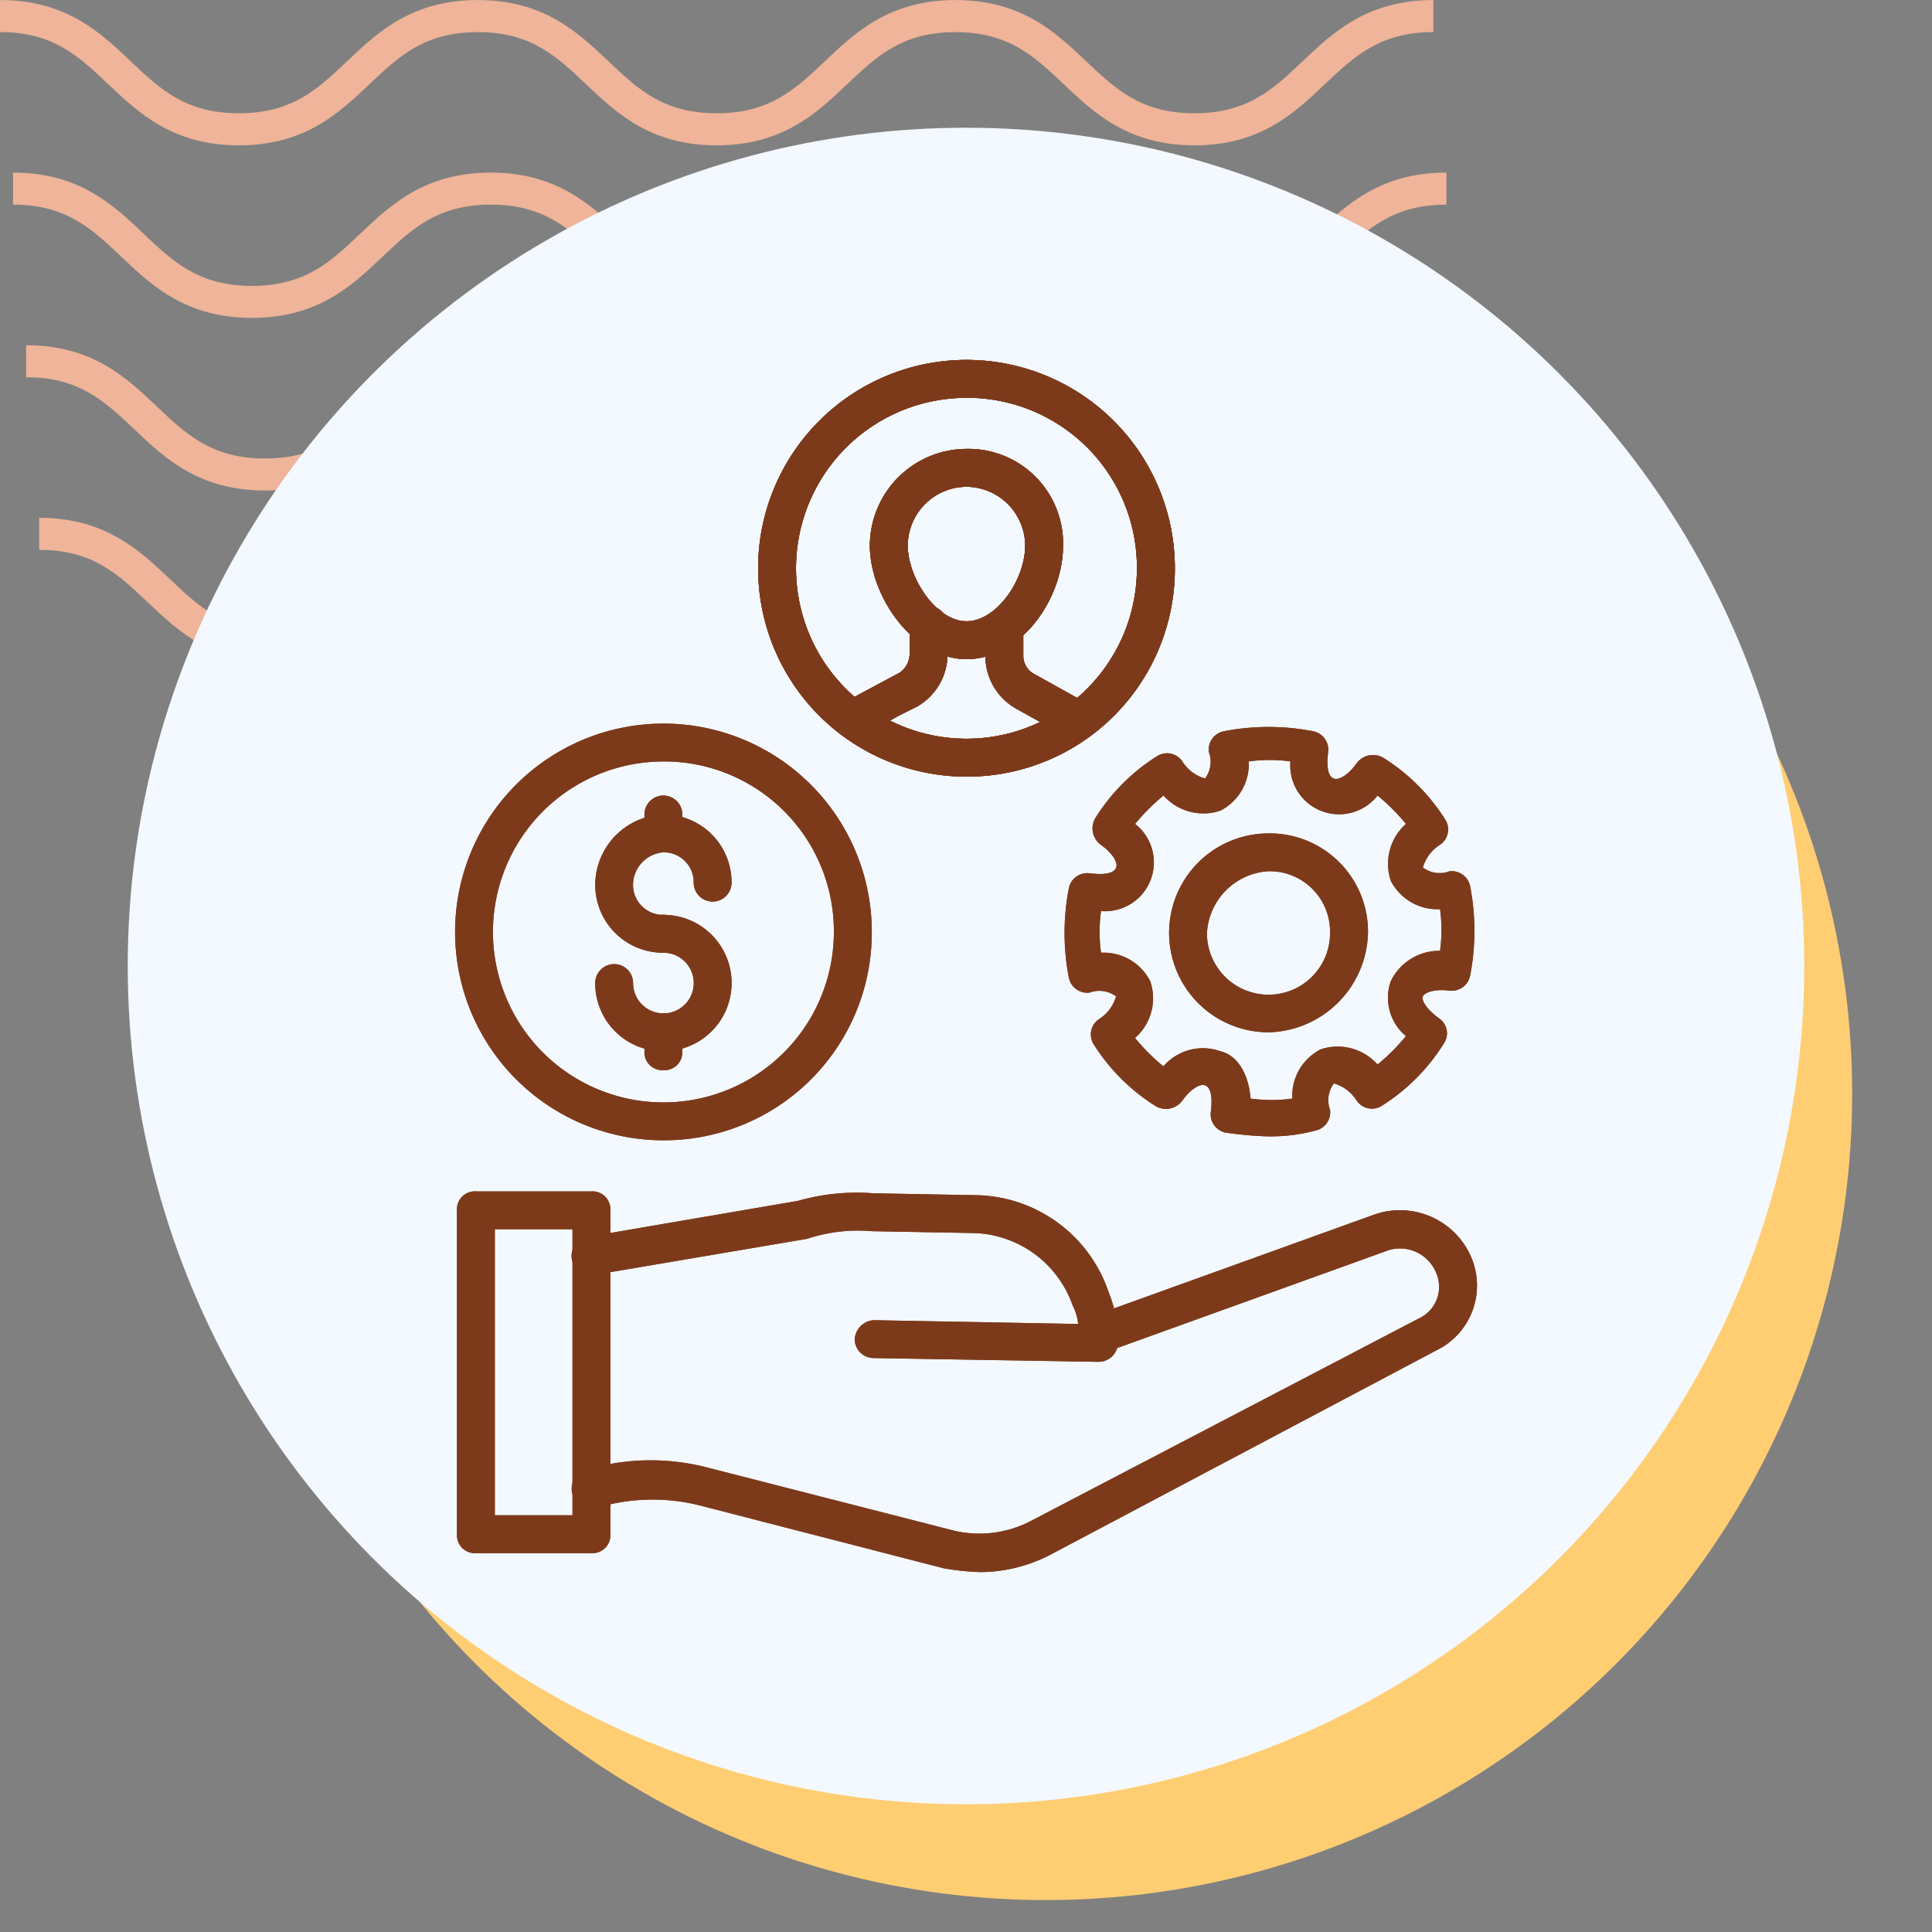 <svg xmlns="http://www.w3.org/2000/svg" xmlns:xlink="http://www.w3.org/1999/xlink" width="121" height="121" viewBox="0 0 121 121">
  <rect x="0" y="0" width="121" height="121" fill="#808080" stroke="none"/>
  <defs>
    <clipPath id="clip-path">
      <rect id="Rectángulo_400938" data-name="Rectángulo 400938" width="121" height="121" transform="translate(0 0)" fill="none"/>
    </clipPath>
    <clipPath id="clip-path-2">
      <rect id="Rectángulo_401073" data-name="Rectángulo 401073" width="92.219" height="41.532" fill="#efb499"/>
    </clipPath>
  </defs>
  <g id="img17" transform="translate(4564 11105)">
    <g id="Grupo_1099376" data-name="Grupo 1099376" transform="translate(-4951.668 -17118)">
      <rect id="Rectángulo_401103" data-name="Rectángulo 401103" width="121" height="121" transform="translate(387.668 6013)" fill="none"/>
      <g id="Grupo_1099348" data-name="Grupo 1099348" transform="translate(387.668 6013)">
        <g id="Grupo_1099282" data-name="Grupo 1099282">
          <g id="Grupo_1099281" data-name="Grupo 1099281" clip-path="url(#clip-path-2)">
            <path id="Trazado_873375" data-name="Trazado 873375" d="M74.8,9.1c-4.139,0-6.28-2.03-8.17-3.821-1.855-1.756-3.452-3.274-6.792-3.274s-4.937,1.517-6.792,3.274C51.161,7.072,49.023,9.1,44.881,9.1s-6.28-2.03-8.169-3.821C34.857,3.525,33.26,2.007,29.92,2.007s-4.937,1.517-6.789,3.274C21.241,7.072,19.1,9.1,14.962,9.1S8.679,7.072,6.789,5.281C4.937,3.525,3.34,2.007,0,2.007V0C4.139,0,6.28,2.033,8.17,3.821c1.855,1.759,3.452,3.274,6.792,3.274S19.9,5.58,21.75,3.824C23.637,2.033,25.781,0,29.92,0s6.283,2.033,8.17,3.821c1.855,1.759,3.452,3.274,6.792,3.274s4.937-1.514,6.792-3.274C53.56,2.033,55.7,0,59.843,0s6.283,2.033,8.17,3.821C69.867,5.58,71.464,7.094,74.8,7.094S79.742,5.58,81.6,3.821C83.483,2.033,85.624,0,89.766,0V2.007c-3.34,0-4.937,1.517-6.792,3.274C81.084,7.072,78.943,9.1,74.8,9.1" transform="translate(2.453 32.43)" fill="#efb499"/>
            <path id="Trazado_873376" data-name="Trazado 873376" d="M74.8,9.1c-4.139,0-6.283-2.03-8.17-3.824-1.855-1.756-3.452-3.27-6.792-3.27s-4.937,1.514-6.792,3.27C51.164,7.072,49.023,9.1,44.881,9.1s-6.283-2.03-8.17-3.824c-1.855-1.756-3.452-3.27-6.792-3.27s-4.937,1.517-6.789,3.27C21.241,7.072,19.1,9.1,14.962,9.1S8.679,7.072,6.789,5.278C4.937,3.522,3.34,2.007,0,2.007V0C4.139,0,6.283,2.03,8.17,3.821c1.855,1.759,3.452,3.274,6.792,3.274S19.9,5.58,21.75,3.821C23.637,2.03,25.781,0,29.92,0S36.2,2.03,38.093,3.821c1.852,1.759,3.449,3.274,6.789,3.274s4.937-1.514,6.792-3.274C53.56,2.03,55.7,0,59.843,0s6.283,2.03,8.17,3.821C69.867,5.58,71.464,7.094,74.8,7.094S79.742,5.58,81.6,3.821C83.486,2.03,85.627,0,89.769,0V2.007c-3.34,0-4.94,1.517-6.8,3.27C81.084,7.072,78.943,9.1,74.8,9.1" transform="translate(1.635 21.62)" fill="#efb499"/>
            <path id="Trazado_873377" data-name="Trazado 873377" d="M74.8,9.1c-4.139,0-6.283-2.03-8.169-3.824-1.855-1.756-3.452-3.27-6.792-3.27s-4.937,1.514-6.792,3.27C51.164,7.072,49.02,9.1,44.881,9.1s-6.283-2.03-8.17-3.824c-1.855-1.756-3.452-3.27-6.792-3.27s-4.937,1.517-6.789,3.27C21.241,7.072,19.1,9.1,14.962,9.1S8.678,7.072,6.789,5.278C4.937,3.522,3.34,2.007,0,2.007V0C4.139,0,6.283,2.03,8.169,3.821c1.851,1.759,3.452,3.274,6.792,3.274S19.9,5.58,21.75,3.821C23.637,2.03,25.781,0,29.92,0S36.2,2.03,38.093,3.821c1.852,1.759,3.449,3.274,6.789,3.274s4.937-1.514,6.792-3.274C53.56,2.03,55.7,0,59.843,0s6.283,2.03,8.17,3.821C69.867,5.58,71.464,7.094,74.8,7.094S79.742,5.58,81.6,3.821C83.486,2.03,85.624,0,89.769,0V2.007c-3.34,0-4.941,1.517-6.8,3.27C81.084,7.072,78.943,9.1,74.8,9.1" transform="translate(0.818 10.81)" fill="#efb499"/>
            <path id="Trazado_873378" data-name="Trazado 873378" d="M74.8,9.1c-4.139,0-6.28-2.03-8.17-3.821-1.855-1.756-3.452-3.27-6.792-3.27s-4.937,1.514-6.789,3.27C51.164,7.069,49.023,9.1,44.881,9.1s-6.28-2.03-8.169-3.821c-1.855-1.756-3.452-3.27-6.792-3.27s-4.937,1.514-6.789,3.267C21.245,7.069,19.1,9.1,14.962,9.1S8.678,7.069,6.789,5.278C4.937,3.522,3.34,2.007,0,2.007V0C4.139,0,6.283,2.03,8.17,3.821c1.855,1.756,3.452,3.27,6.792,3.27S19.9,5.577,21.75,3.821C23.64,2.03,25.781,0,29.92,0s6.28,2.03,8.173,3.821c1.852,1.756,3.449,3.27,6.789,3.27s4.937-1.514,6.792-3.27C53.563,2.03,55.7,0,59.843,0s6.28,2.03,8.17,3.821c1.855,1.756,3.452,3.27,6.792,3.27s4.937-1.514,6.792-3.27C83.486,2.03,85.627,0,89.769,0V2.007c-3.344,0-4.941,1.514-6.8,3.27C81.084,7.069,78.943,9.1,74.8,9.1" transform="translate(0 0.003)" fill="#efb499"/>
          </g>
        </g>
      </g>
      <circle id="Elipse_11504" data-name="Elipse 11504" cx="50.5" cy="50.5" r="50.5" transform="translate(402.668 6031)" fill="#ffce73"/>
      <circle id="Elipse_11503" data-name="Elipse 11503" cx="52.5" cy="52.5" r="52.5" transform="translate(395.668 6021)" fill="#f3f9ff"/>
    </g>
    <g id="Grupo_1117961" data-name="Grupo 1117961" transform="translate(-4541.5 -11083.46)">
      <g id="Grupo_1117930" data-name="Grupo 1117930" transform="translate(6 1)">
        <g id="Grupo_1117905" data-name="Grupo 1117905" transform="translate(0.119 52.076)">
          <g id="Grupo_1117902" data-name="Grupo 1117902" transform="translate(7.163 1.173)">
            <path id="Trazado_907361" data-name="Trazado 907361" d="M37.716,68.559a16.21,16.21,0,0,1-2.254-.237L20.278,64.408a12.14,12.14,0,0,0-6.524.119,1.238,1.238,0,0,1-.712-2.372,14.153,14.153,0,0,1,7.711-.119l15.3,3.915a6.937,6.937,0,0,0,4.864-.593L65.237,52.664A2.175,2.175,0,0,0,66.3,49.817a2.442,2.442,0,0,0-2.966-1.423L45.9,54.68a1.2,1.2,0,1,1-.83-2.254l17.438-6.287a4.859,4.859,0,0,1,6.05,2.847A4.513,4.513,0,0,1,66.3,54.68L42.1,67.492a9.586,9.586,0,0,1-4.389,1.068Z" transform="translate(-12.138 -45.889)" fill="#7d3a1b"/>
          </g>
          <g id="Grupo_1117903" data-name="Grupo 1117903" transform="translate(7.218 0.076)">
            <path id="Trazado_907362" data-name="Trazado 907362" d="M45.18,55.564l-14.116-.237a1.189,1.189,0,0,1-1.186-1.186,1.276,1.276,0,0,1,1.186-1.186l12.811.237a3.481,3.481,0,0,0-.356-1.186A6.773,6.773,0,0,0,37.47,47.5l-6.524-.119a10.084,10.084,0,0,0-4.033.474L13.626,50.108a1.21,1.21,0,1,1-.474-2.372l13.167-2.254a13.457,13.457,0,0,1,4.745-.474l6.524.119a8.927,8.927,0,0,1,8.185,6.05,8.12,8.12,0,0,1,.593,3.2,1.216,1.216,0,0,1-1.186,1.186Z" transform="translate(-12.185 -44.964)" fill="#7d3a1b"/>
          </g>
          <g id="Grupo_1117904" data-name="Grupo 1117904">
            <path id="Trazado_907363" data-name="Trazado 907363" d="M14.522,67.557H7.286A1.121,1.121,0,0,1,6.1,66.371V46.086A1.121,1.121,0,0,1,7.286,44.9h7.236a1.121,1.121,0,0,1,1.186,1.186V66.371A1.121,1.121,0,0,1,14.522,67.557Zm-6.05-2.372h4.864V47.273H8.472Z" transform="translate(-6.1 -44.9)" fill="#7d3a1b"/>
          </g>
        </g>
        <g id="Grupo_1117929" data-name="Grupo 1117929">
          <g id="Grupo_1117908" data-name="Grupo 1117908" transform="translate(38.167 22.983)">
            <g id="Grupo_1117906" data-name="Grupo 1117906">
              <path id="Trazado_907364" data-name="Trazado 907364" d="M51.135,46.028a23.035,23.035,0,0,1-2.847-.237,1.175,1.175,0,0,1-.949-1.3c.119-.949,0-1.542-.356-1.661-.237-.119-.83.119-1.423.949a1.277,1.277,0,0,1-1.661.356,12.281,12.281,0,0,1-3.915-3.915,1.155,1.155,0,0,1,.356-1.542,2.493,2.493,0,0,0,1.068-1.423,1.747,1.747,0,0,0-1.661-.237,1.175,1.175,0,0,1-1.3-.949,14.688,14.688,0,0,1,0-5.575,1.175,1.175,0,0,1,1.3-.949c.949.119,1.542,0,1.661-.356.119-.237-.119-.83-.949-1.423A1.277,1.277,0,0,1,40.1,26.1a12.281,12.281,0,0,1,3.915-3.915,1.155,1.155,0,0,1,1.542.356,2.493,2.493,0,0,0,1.423,1.068,1.747,1.747,0,0,0,.237-1.661,1.175,1.175,0,0,1,.949-1.3,14.688,14.688,0,0,1,5.575,0,1.175,1.175,0,0,1,.949,1.3c-.119.949,0,1.542.356,1.661.237.119.83-.119,1.424-.949a1.277,1.277,0,0,1,1.661-.356,12.282,12.282,0,0,1,3.915,3.915,1.155,1.155,0,0,1-.356,1.542,2.493,2.493,0,0,0-1.068,1.423,1.747,1.747,0,0,0,1.661.237,1.175,1.175,0,0,1,1.3.949,14.688,14.688,0,0,1,0,5.575,1.175,1.175,0,0,1-1.3.949c-.949-.119-1.542.119-1.661.356s.237.83,1.068,1.423a1.125,1.125,0,0,1,.237,1.542,12.282,12.282,0,0,1-3.915,3.915,1.155,1.155,0,0,1-1.542-.356,2.493,2.493,0,0,0-1.423-1.068,1.747,1.747,0,0,0-.237,1.661,1.175,1.175,0,0,1-.949,1.3,10.77,10.77,0,0,1-2.728.356Zm-1.3-2.372a9.613,9.613,0,0,0,2.61,0,3.274,3.274,0,0,1,1.779-3.084,3.344,3.344,0,0,1,3.559.949,12.582,12.582,0,0,0,1.779-1.779,3.117,3.117,0,0,1-.949-3.44,3.365,3.365,0,0,1,3.084-1.9,9.6,9.6,0,0,0,0-2.61,3.274,3.274,0,0,1-3.084-1.779,3.344,3.344,0,0,1,.949-3.559,12.582,12.582,0,0,0-1.779-1.779,3.058,3.058,0,0,1-5.457-2.135,9.613,9.613,0,0,0-2.61,0,3.274,3.274,0,0,1-1.779,3.084,3.344,3.344,0,0,1-3.559-.949,12.582,12.582,0,0,0-1.779,1.779,3.058,3.058,0,0,1-2.135,5.457,9.614,9.614,0,0,0,0,2.61A3.274,3.274,0,0,1,43.543,36.3a3.3,3.3,0,0,1-.949,3.559,12.582,12.582,0,0,0,1.779,1.779,3.251,3.251,0,0,1,3.559-.949C49,40.927,49.711,42.113,49.83,43.655Z" transform="translate(-38.175 -20.375)" fill="#7d3a1b"/>
            </g>
            <g id="Grupo_1117907" data-name="Grupo 1117907" transform="translate(6.554 6.673)">
              <path id="Trazado_907365" data-name="Trazado 907365" d="M49.987,38.456A6.228,6.228,0,0,1,49.869,26a6.154,6.154,0,0,1,6.287,6.168A6.384,6.384,0,0,1,49.987,38.456Zm-.119-10.083a4.1,4.1,0,0,0-3.8,3.915,3.856,3.856,0,1,0,7.711-.119A3.776,3.776,0,0,0,49.869,28.372Z" transform="translate(-43.7 -26)" fill="#7d3a1b"/>
            </g>
          </g>
          <g id="Grupo_1117912" data-name="Grupo 1117912" transform="translate(0 22.776)">
            <g id="Grupo_1117909" data-name="Grupo 1117909">
              <path id="Trazado_907366" data-name="Trazado 907366" d="M19.049,46.3A13.049,13.049,0,1,1,32.1,33.249,13.011,13.011,0,0,1,19.049,46.3Zm0-23.725A10.676,10.676,0,1,0,29.725,33.249,10.632,10.632,0,0,0,19.049,22.573Z" transform="translate(-6 -20.2)" fill="#7d3a1b"/>
            </g>
            <g id="Grupo_1117910" data-name="Grupo 1117910" transform="translate(8.778 5.694)">
              <path id="Trazado_907367" data-name="Trazado 907367" d="M17.67,33.66a4.253,4.253,0,0,1-4.27-4.27A4.435,4.435,0,0,1,17.67,25a4.253,4.253,0,0,1,4.27,4.27,1.186,1.186,0,0,1-2.372,0,1.874,1.874,0,0,0-1.9-1.9,2.062,2.062,0,0,0-1.9,2.017,1.874,1.874,0,0,0,1.9,1.9,1.186,1.186,0,1,1,0,2.372Z" transform="translate(-13.4 -25)" fill="#7d3a1b"/>
            </g>
            <g id="Grupo_1117911" data-name="Grupo 1117911" transform="translate(8.778 11.981)">
              <path id="Trazado_907368" data-name="Trazado 907368" d="M17.67,38.841a4.253,4.253,0,0,1-4.27-4.27,1.186,1.186,0,1,1,2.372,0,1.9,1.9,0,1,0,1.9-1.9,1.186,1.186,0,1,1,0-2.372,4.27,4.27,0,1,1,0,8.541Z" transform="translate(-13.4 -30.3)" fill="#7d3a1b"/>
            </g>
          </g>
          <g id="Grupo_1117913" data-name="Grupo 1117913" transform="translate(11.862 27.284)">
            <path id="Trazado_907369" data-name="Trazado 907369" d="M17.186,27.559A1.121,1.121,0,0,1,16,26.372V25.186a1.186,1.186,0,0,1,2.372,0v1.186A1.121,1.121,0,0,1,17.186,27.559Z" transform="translate(-16 -24)" fill="#7d3a1b"/>
          </g>
          <g id="Grupo_1117914" data-name="Grupo 1117914" transform="translate(11.862 40.925)">
            <path id="Trazado_907370" data-name="Trazado 907370" d="M17.186,39.059A1.121,1.121,0,0,1,16,37.872V36.686a1.186,1.186,0,0,1,2.372,0v1.186A1.121,1.121,0,0,1,17.186,39.059Z" transform="translate(-16 -35.5)" fill="#7d3a1b"/>
          </g>
          <g id="Grupo_1117928" data-name="Grupo 1117928" transform="translate(18.98)">
            <g id="Grupo_1117927" data-name="Grupo 1117927">
              <g id="Grupo_1117920" data-name="Grupo 1117920">
                <g id="Grupo_1117915" data-name="Grupo 1117915">
                  <path id="Trazado_907371" data-name="Trazado 907371" d="M35.049,27.1A13.049,13.049,0,1,1,48.1,14.049,13.011,13.011,0,0,1,35.049,27.1Zm0-23.725A10.676,10.676,0,1,0,45.725,14.049,10.632,10.632,0,0,0,35.049,3.372Z" transform="translate(-22 -1)" fill="#7d3a1b"/>
                </g>
                <g id="Grupo_1117919" data-name="Grupo 1117919" transform="translate(4.934 5.575)">
                  <g id="Grupo_1117916" data-name="Grupo 1117916" transform="translate(2.065)">
                    <path id="Trazado_907372" data-name="Trazado 907372" d="M33.95,18.867c-3.321,0-6.05-3.915-6.05-7.117A6.075,6.075,0,0,1,33.95,5.7,5.928,5.928,0,0,1,40,11.75C40,15.071,37.39,18.867,33.95,18.867Zm0-10.795a3.7,3.7,0,0,0-3.677,3.677c0,2.017,1.779,4.745,3.677,4.745s3.677-2.61,3.677-4.745A3.7,3.7,0,0,0,33.95,8.072Z" transform="translate(-27.9 -5.7)" fill="#7d3a1b"/>
                  </g>
                  <g id="Grupo_1117917" data-name="Grupo 1117917" transform="translate(9.301 9.964)">
                    <path id="Trazado_907373" data-name="Trazado 907373" d="M39.694,22.285a1.069,1.069,0,0,1-.593-.119l-3.2-1.779A3.786,3.786,0,0,1,34,17.066V15.286a1.186,1.186,0,1,1,2.372,0v1.779a1.3,1.3,0,0,0,.712,1.186l3.2,1.779a1.2,1.2,0,0,1,.474,1.661A1.246,1.246,0,0,1,39.694,22.285Z" transform="translate(-34 -14.1)" fill="#7d3a1b"/>
                  </g>
                  <g id="Grupo_1117918" data-name="Grupo 1117918" transform="translate(0 9.846)">
                    <path id="Trazado_907374" data-name="Trazado 907374" d="M27.394,22.185a1.246,1.246,0,0,1-1.068-.593,1.2,1.2,0,0,1,.474-1.661l3.321-1.779a1.46,1.46,0,0,0,.593-1.186V15.186a1.186,1.186,0,0,1,2.372,0v1.779a3.786,3.786,0,0,1-1.9,3.321L30,20.88l-2.135,1.186C27.75,22.185,27.631,22.185,27.394,22.185Z" transform="translate(-26.159 -14)" fill="#7d3a1b"/>
                  </g>
                </g>
              </g>
              <g id="Grupo_1117926" data-name="Grupo 1117926">
                <g id="Grupo_1117921" data-name="Grupo 1117921">
                  <path id="Trazado_907375" data-name="Trazado 907375" d="M35.049,27.1A13.049,13.049,0,1,1,48.1,14.049,13.011,13.011,0,0,1,35.049,27.1Zm0-23.725A10.676,10.676,0,1,0,45.725,14.049,10.632,10.632,0,0,0,35.049,3.372Z" transform="translate(-22 -1)" fill="#7d3a1b"/>
                </g>
                <g id="Grupo_1117925" data-name="Grupo 1117925" transform="translate(4.934 5.575)">
                  <g id="Grupo_1117922" data-name="Grupo 1117922" transform="translate(2.065)">
                    <path id="Trazado_907376" data-name="Trazado 907376" d="M33.95,18.867c-3.321,0-6.05-3.915-6.05-7.117A6.075,6.075,0,0,1,33.95,5.7,5.928,5.928,0,0,1,40,11.75C40,15.071,37.39,18.867,33.95,18.867Zm0-10.795a3.7,3.7,0,0,0-3.677,3.677c0,2.017,1.779,4.745,3.677,4.745s3.677-2.61,3.677-4.745A3.7,3.7,0,0,0,33.95,8.072Z" transform="translate(-27.9 -5.7)" fill="#7d3a1b"/>
                  </g>
                  <g id="Grupo_1117923" data-name="Grupo 1117923" transform="translate(9.301 9.964)">
                    <path id="Trazado_907377" data-name="Trazado 907377" d="M39.694,22.285a1.069,1.069,0,0,1-.593-.119l-3.2-1.779A3.786,3.786,0,0,1,34,17.066V15.286a1.186,1.186,0,1,1,2.372,0v1.779a1.3,1.3,0,0,0,.712,1.186l3.2,1.779a1.2,1.2,0,0,1,.474,1.661A1.246,1.246,0,0,1,39.694,22.285Z" transform="translate(-34 -14.1)" fill="#7d3a1b"/>
                  </g>
                  <g id="Grupo_1117924" data-name="Grupo 1117924" transform="translate(0 9.846)">
                    <path id="Trazado_907378" data-name="Trazado 907378" d="M27.394,22.185a1.246,1.246,0,0,1-1.068-.593,1.2,1.2,0,0,1,.474-1.661l3.321-1.779a1.46,1.46,0,0,0,.593-1.186V15.186a1.186,1.186,0,0,1,2.372,0v1.779a3.786,3.786,0,0,1-1.9,3.321L30,20.88l-2.135,1.186C27.75,22.185,27.631,22.185,27.394,22.185Z" transform="translate(-26.159 -14)" fill="#7d3a1b"/>
                  </g>
                </g>
              </g>
            </g>
          </g>
        </g>
      </g>
      <g id="Grupo_1117959" data-name="Grupo 1117959" transform="translate(6 1)">
        <g id="Grupo_1117934" data-name="Grupo 1117934" transform="translate(0.119 52.076)">
          <g id="Grupo_1117931" data-name="Grupo 1117931" transform="translate(7.163 1.173)">
            <path id="Trazado_907379" data-name="Trazado 907379" d="M37.716,68.559a16.21,16.21,0,0,1-2.254-.237L20.278,64.408a12.14,12.14,0,0,0-6.524.119,1.238,1.238,0,0,1-.712-2.372,14.153,14.153,0,0,1,7.711-.119l15.3,3.915a6.937,6.937,0,0,0,4.864-.593L65.237,52.664A2.175,2.175,0,0,0,66.3,49.817a2.442,2.442,0,0,0-2.966-1.423L45.9,54.68a1.2,1.2,0,1,1-.83-2.254l17.438-6.287a4.859,4.859,0,0,1,6.05,2.847A4.513,4.513,0,0,1,66.3,54.68L42.1,67.492a9.586,9.586,0,0,1-4.389,1.068Z" transform="translate(-12.138 -45.889)" fill="#7d3a1b"/>
          </g>
          <g id="Grupo_1117932" data-name="Grupo 1117932" transform="translate(7.218 0.076)">
            <path id="Trazado_907380" data-name="Trazado 907380" d="M45.18,55.564l-14.116-.237a1.189,1.189,0,0,1-1.186-1.186,1.276,1.276,0,0,1,1.186-1.186l12.811.237a3.481,3.481,0,0,0-.356-1.186A6.773,6.773,0,0,0,37.47,47.5l-6.524-.119a10.084,10.084,0,0,0-4.033.474L13.626,50.108a1.21,1.21,0,1,1-.474-2.372l13.167-2.254a13.457,13.457,0,0,1,4.745-.474l6.524.119a8.927,8.927,0,0,1,8.185,6.05,8.12,8.12,0,0,1,.593,3.2,1.216,1.216,0,0,1-1.186,1.186Z" transform="translate(-12.185 -44.964)" fill="#7d3a1b"/>
          </g>
          <g id="Grupo_1117933" data-name="Grupo 1117933">
            <path id="Trazado_907381" data-name="Trazado 907381" d="M14.522,67.557H7.286A1.121,1.121,0,0,1,6.1,66.371V46.086A1.121,1.121,0,0,1,7.286,44.9h7.236a1.121,1.121,0,0,1,1.186,1.186V66.371A1.121,1.121,0,0,1,14.522,67.557Zm-6.05-2.372h4.864V47.273H8.472Z" transform="translate(-6.1 -44.9)" fill="#7d3a1b"/>
          </g>
        </g>
        <g id="Grupo_1117958" data-name="Grupo 1117958">
          <g id="Grupo_1117937" data-name="Grupo 1117937" transform="translate(38.167 22.983)">
            <g id="Grupo_1117935" data-name="Grupo 1117935">
              <path id="Trazado_907382" data-name="Trazado 907382" d="M51.135,46.028a23.035,23.035,0,0,1-2.847-.237,1.175,1.175,0,0,1-.949-1.3c.119-.949,0-1.542-.356-1.661-.237-.119-.83.119-1.423.949a1.277,1.277,0,0,1-1.661.356,12.281,12.281,0,0,1-3.915-3.915,1.155,1.155,0,0,1,.356-1.542,2.493,2.493,0,0,0,1.068-1.423,1.747,1.747,0,0,0-1.661-.237,1.175,1.175,0,0,1-1.3-.949,14.688,14.688,0,0,1,0-5.575,1.175,1.175,0,0,1,1.3-.949c.949.119,1.542,0,1.661-.356.119-.237-.119-.83-.949-1.423A1.277,1.277,0,0,1,40.1,26.1a12.281,12.281,0,0,1,3.915-3.915,1.155,1.155,0,0,1,1.542.356,2.493,2.493,0,0,0,1.423,1.068,1.747,1.747,0,0,0,.237-1.661,1.175,1.175,0,0,1,.949-1.3,14.688,14.688,0,0,1,5.575,0,1.175,1.175,0,0,1,.949,1.3c-.119.949,0,1.542.356,1.661.237.119.83-.119,1.424-.949a1.277,1.277,0,0,1,1.661-.356,12.282,12.282,0,0,1,3.915,3.915,1.155,1.155,0,0,1-.356,1.542,2.493,2.493,0,0,0-1.068,1.423,1.747,1.747,0,0,0,1.661.237,1.175,1.175,0,0,1,1.3.949,14.688,14.688,0,0,1,0,5.575,1.175,1.175,0,0,1-1.3.949c-.949-.119-1.542.119-1.661.356s.237.83,1.068,1.423a1.125,1.125,0,0,1,.237,1.542,12.282,12.282,0,0,1-3.915,3.915,1.155,1.155,0,0,1-1.542-.356,2.493,2.493,0,0,0-1.423-1.068,1.747,1.747,0,0,0-.237,1.661,1.175,1.175,0,0,1-.949,1.3,10.77,10.77,0,0,1-2.728.356Zm-1.3-2.372a9.613,9.613,0,0,0,2.61,0,3.274,3.274,0,0,1,1.779-3.084,3.344,3.344,0,0,1,3.559.949,12.582,12.582,0,0,0,1.779-1.779,3.117,3.117,0,0,1-.949-3.44,3.365,3.365,0,0,1,3.084-1.9,9.6,9.6,0,0,0,0-2.61,3.274,3.274,0,0,1-3.084-1.779,3.344,3.344,0,0,1,.949-3.559,12.582,12.582,0,0,0-1.779-1.779,3.058,3.058,0,0,1-5.457-2.135,9.613,9.613,0,0,0-2.61,0,3.274,3.274,0,0,1-1.779,3.084,3.344,3.344,0,0,1-3.559-.949,12.582,12.582,0,0,0-1.779,1.779,3.058,3.058,0,0,1-2.135,5.457,9.614,9.614,0,0,0,0,2.61A3.274,3.274,0,0,1,43.543,36.3a3.3,3.3,0,0,1-.949,3.559,12.582,12.582,0,0,0,1.779,1.779,3.251,3.251,0,0,1,3.559-.949C49,40.927,49.711,42.113,49.83,43.655Z" transform="translate(-38.175 -20.375)" fill="#7d3a1b"/>
            </g>
            <g id="Grupo_1117936" data-name="Grupo 1117936" transform="translate(6.554 6.673)">
              <path id="Trazado_907383" data-name="Trazado 907383" d="M49.987,38.456A6.228,6.228,0,0,1,49.869,26a6.154,6.154,0,0,1,6.287,6.168A6.384,6.384,0,0,1,49.987,38.456Zm-.119-10.083a4.1,4.1,0,0,0-3.8,3.915,3.856,3.856,0,1,0,7.711-.119A3.776,3.776,0,0,0,49.869,28.372Z" transform="translate(-43.7 -26)" fill="#7d3a1b"/>
            </g>
          </g>
          <g id="Grupo_1117941" data-name="Grupo 1117941" transform="translate(0 22.776)">
            <g id="Grupo_1117938" data-name="Grupo 1117938">
              <path id="Trazado_907384" data-name="Trazado 907384" d="M19.049,46.3A13.049,13.049,0,1,1,32.1,33.249,13.011,13.011,0,0,1,19.049,46.3Zm0-23.725A10.676,10.676,0,1,0,29.725,33.249,10.632,10.632,0,0,0,19.049,22.573Z" transform="translate(-6 -20.2)" fill="#7d3a1b"/>
            </g>
            <g id="Grupo_1117939" data-name="Grupo 1117939" transform="translate(8.778 5.694)">
              <path id="Trazado_907385" data-name="Trazado 907385" d="M17.67,33.66a4.253,4.253,0,0,1-4.27-4.27A4.435,4.435,0,0,1,17.67,25a4.253,4.253,0,0,1,4.27,4.27,1.186,1.186,0,0,1-2.372,0,1.874,1.874,0,0,0-1.9-1.9,2.062,2.062,0,0,0-1.9,2.017,1.874,1.874,0,0,0,1.9,1.9,1.186,1.186,0,1,1,0,2.372Z" transform="translate(-13.4 -25)" fill="#7d3a1b"/>
            </g>
            <g id="Grupo_1117940" data-name="Grupo 1117940" transform="translate(8.778 11.981)">
              <path id="Trazado_907386" data-name="Trazado 907386" d="M17.67,38.841a4.253,4.253,0,0,1-4.27-4.27,1.186,1.186,0,1,1,2.372,0,1.9,1.9,0,1,0,1.9-1.9,1.186,1.186,0,1,1,0-2.372,4.27,4.27,0,1,1,0,8.541Z" transform="translate(-13.4 -30.3)" fill="#7d3a1b"/>
            </g>
          </g>
          <g id="Grupo_1117942" data-name="Grupo 1117942" transform="translate(11.862 27.284)">
            <path id="Trazado_907387" data-name="Trazado 907387" d="M17.186,27.559A1.121,1.121,0,0,1,16,26.372V25.186a1.186,1.186,0,0,1,2.372,0v1.186A1.121,1.121,0,0,1,17.186,27.559Z" transform="translate(-16 -24)" fill="#7d3a1b"/>
          </g>
          <g id="Grupo_1117943" data-name="Grupo 1117943" transform="translate(11.862 40.925)">
            <path id="Trazado_907388" data-name="Trazado 907388" d="M17.186,39.059A1.121,1.121,0,0,1,16,37.872V36.686a1.186,1.186,0,0,1,2.372,0v1.186A1.121,1.121,0,0,1,17.186,39.059Z" transform="translate(-16 -35.5)" fill="#7d3a1b"/>
          </g>
          <g id="Grupo_1117957" data-name="Grupo 1117957" transform="translate(18.98)">
            <g id="Grupo_1117956" data-name="Grupo 1117956">
              <g id="Grupo_1117949" data-name="Grupo 1117949">
                <g id="Grupo_1117944" data-name="Grupo 1117944">
                  <path id="Trazado_907389" data-name="Trazado 907389" d="M35.049,27.1A13.049,13.049,0,1,1,48.1,14.049,13.011,13.011,0,0,1,35.049,27.1Zm0-23.725A10.676,10.676,0,1,0,45.725,14.049,10.632,10.632,0,0,0,35.049,3.372Z" transform="translate(-22 -1)" fill="#7d3a1b"/>
                </g>
                <g id="Grupo_1117948" data-name="Grupo 1117948" transform="translate(4.934 5.575)">
                  <g id="Grupo_1117945" data-name="Grupo 1117945" transform="translate(2.065)">
                    <path id="Trazado_907390" data-name="Trazado 907390" d="M33.95,18.867c-3.321,0-6.05-3.915-6.05-7.117A6.075,6.075,0,0,1,33.95,5.7,5.928,5.928,0,0,1,40,11.75C40,15.071,37.39,18.867,33.95,18.867Zm0-10.795a3.7,3.7,0,0,0-3.677,3.677c0,2.017,1.779,4.745,3.677,4.745s3.677-2.61,3.677-4.745A3.7,3.7,0,0,0,33.95,8.072Z" transform="translate(-27.9 -5.7)" fill="#7d3a1b"/>
                  </g>
                  <g id="Grupo_1117946" data-name="Grupo 1117946" transform="translate(9.301 9.964)">
                    <path id="Trazado_907391" data-name="Trazado 907391" d="M39.694,22.285a1.069,1.069,0,0,1-.593-.119l-3.2-1.779A3.786,3.786,0,0,1,34,17.066V15.286a1.186,1.186,0,1,1,2.372,0v1.779a1.3,1.3,0,0,0,.712,1.186l3.2,1.779a1.2,1.2,0,0,1,.474,1.661A1.246,1.246,0,0,1,39.694,22.285Z" transform="translate(-34 -14.1)" fill="#7d3a1b"/>
                  </g>
                  <g id="Grupo_1117947" data-name="Grupo 1117947" transform="translate(0 9.846)">
                    <path id="Trazado_907392" data-name="Trazado 907392" d="M27.394,22.185a1.246,1.246,0,0,1-1.068-.593,1.2,1.2,0,0,1,.474-1.661l3.321-1.779a1.46,1.46,0,0,0,.593-1.186V15.186a1.186,1.186,0,0,1,2.372,0v1.779a3.786,3.786,0,0,1-1.9,3.321L30,20.88l-2.135,1.186C27.75,22.185,27.631,22.185,27.394,22.185Z" transform="translate(-26.159 -14)" fill="#7d3a1b"/>
                  </g>
                </g>
              </g>
              <g id="Grupo_1117955" data-name="Grupo 1117955">
                <g id="Grupo_1117950" data-name="Grupo 1117950">
                  <path id="Trazado_907393" data-name="Trazado 907393" d="M35.049,27.1A13.049,13.049,0,1,1,48.1,14.049,13.011,13.011,0,0,1,35.049,27.1Zm0-23.725A10.676,10.676,0,1,0,45.725,14.049,10.632,10.632,0,0,0,35.049,3.372Z" transform="translate(-22 -1)" fill="#7d3a1b"/>
                </g>
                <g id="Grupo_1117954" data-name="Grupo 1117954" transform="translate(4.934 5.575)">
                  <g id="Grupo_1117951" data-name="Grupo 1117951" transform="translate(2.065)">
                    <path id="Trazado_907394" data-name="Trazado 907394" d="M33.95,18.867c-3.321,0-6.05-3.915-6.05-7.117A6.075,6.075,0,0,1,33.95,5.7,5.928,5.928,0,0,1,40,11.75C40,15.071,37.39,18.867,33.95,18.867Zm0-10.795a3.7,3.7,0,0,0-3.677,3.677c0,2.017,1.779,4.745,3.677,4.745s3.677-2.61,3.677-4.745A3.7,3.7,0,0,0,33.95,8.072Z" transform="translate(-27.9 -5.7)" fill="#7d3a1b"/>
                  </g>
                  <g id="Grupo_1117952" data-name="Grupo 1117952" transform="translate(9.301 9.964)">
                    <path id="Trazado_907395" data-name="Trazado 907395" d="M39.694,22.285a1.069,1.069,0,0,1-.593-.119l-3.2-1.779A3.786,3.786,0,0,1,34,17.066V15.286a1.186,1.186,0,1,1,2.372,0v1.779a1.3,1.3,0,0,0,.712,1.186l3.2,1.779a1.2,1.2,0,0,1,.474,1.661A1.246,1.246,0,0,1,39.694,22.285Z" transform="translate(-34 -14.1)" fill="#7d3a1b"/>
                  </g>
                  <g id="Grupo_1117953" data-name="Grupo 1117953" transform="translate(0 9.846)">
                    <path id="Trazado_907396" data-name="Trazado 907396" d="M27.394,22.185a1.246,1.246,0,0,1-1.068-.593,1.2,1.2,0,0,1,.474-1.661l3.321-1.779a1.46,1.46,0,0,0,.593-1.186V15.186a1.186,1.186,0,0,1,2.372,0v1.779a3.786,3.786,0,0,1-1.9,3.321L30,20.88l-2.135,1.186C27.75,22.185,27.631,22.185,27.394,22.185Z" transform="translate(-26.159 -14)" fill="#7d3a1b"/>
                  </g>
                </g>
              </g>
            </g>
          </g>
        </g>
      </g>
    </g>
  </g>
</svg>
